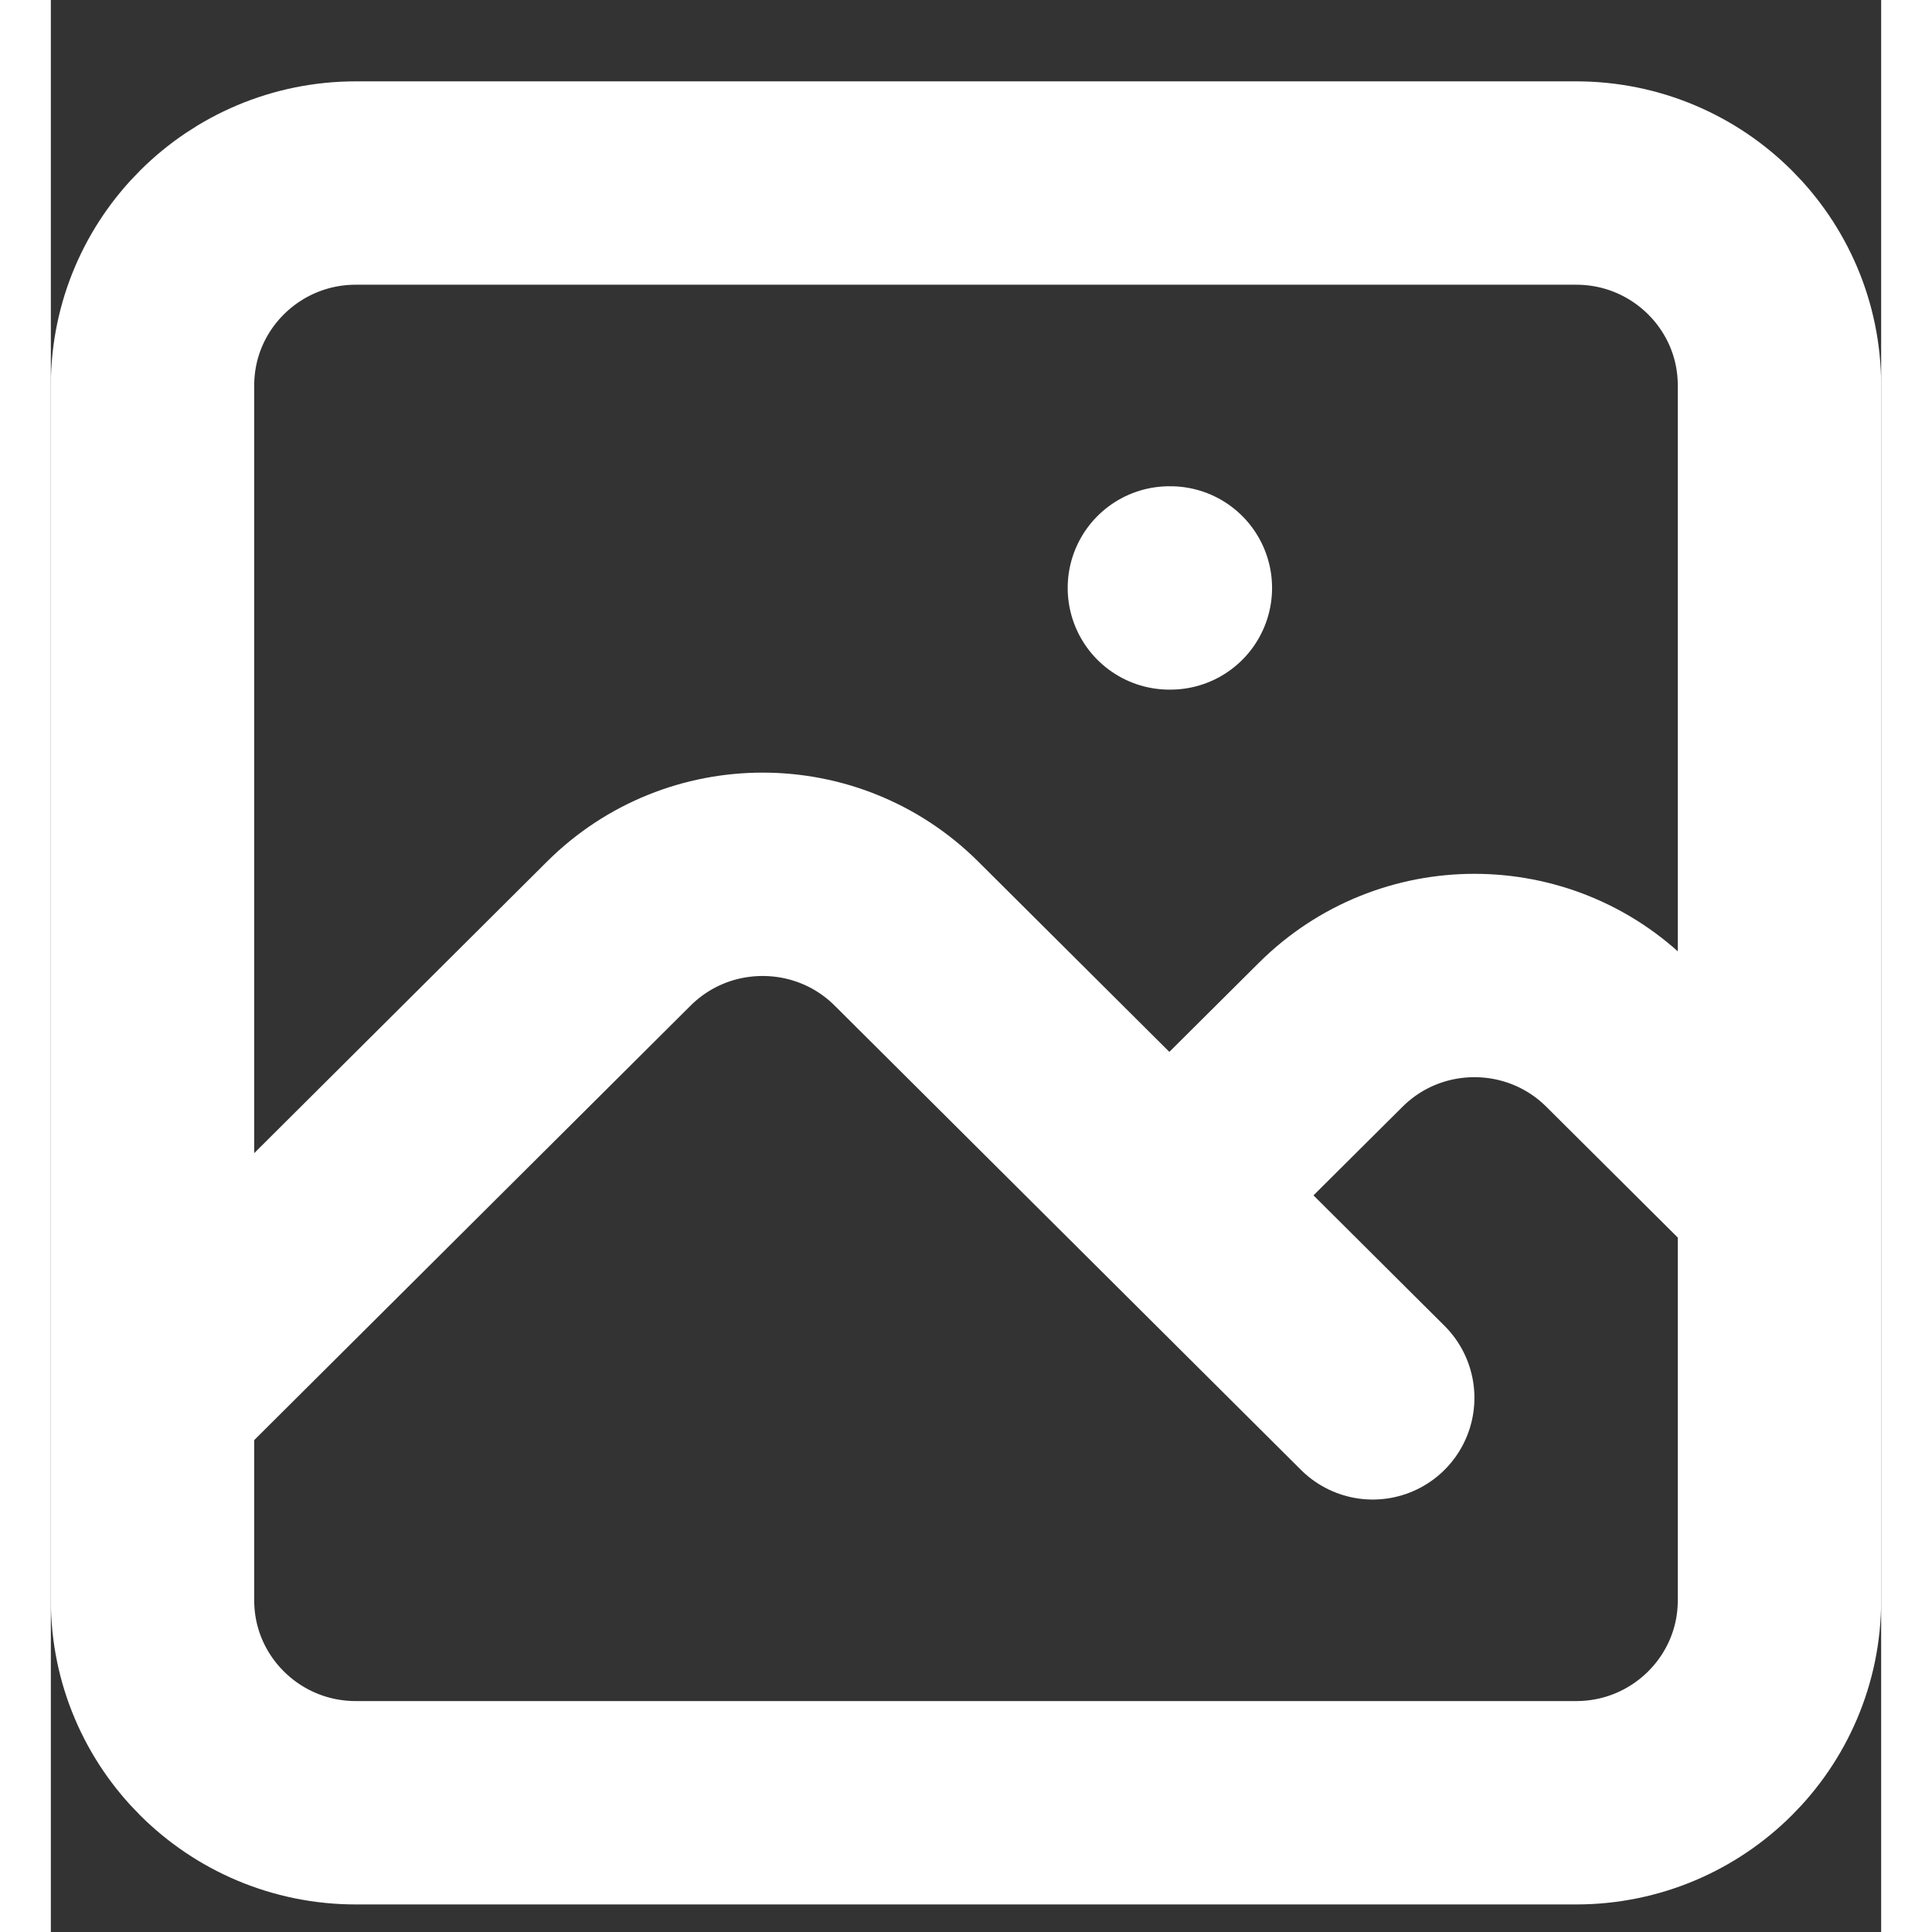 <svg width="24" height="24" viewBox="0 0 18 19" fill="none" xmlns="http://www.w3.org/2000/svg">
<rect x="0" y="0" width="18" height="19" fill="#333333" stroke="none"/>
<path d="M1 13.747L5.586 9.181C6.367 8.404 7.633 8.404 8.414 9.181L13 13.747M11 11.755L12.586 10.177C13.367 9.399 14.633 9.399 15.414 10.177L17 11.755M11 5.782H11.01M3 17.729H15C16.105 17.729 17 16.837 17 15.738V3.791C17 2.692 16.105 1.8 15 1.8H3C1.895 1.8 1 2.692 1 3.791V15.738C1 16.837 1.895 17.729 3 17.729Z" stroke="white" stroke-width="2" stroke-linecap="round" stroke-linejoin="round"/>
</svg>

